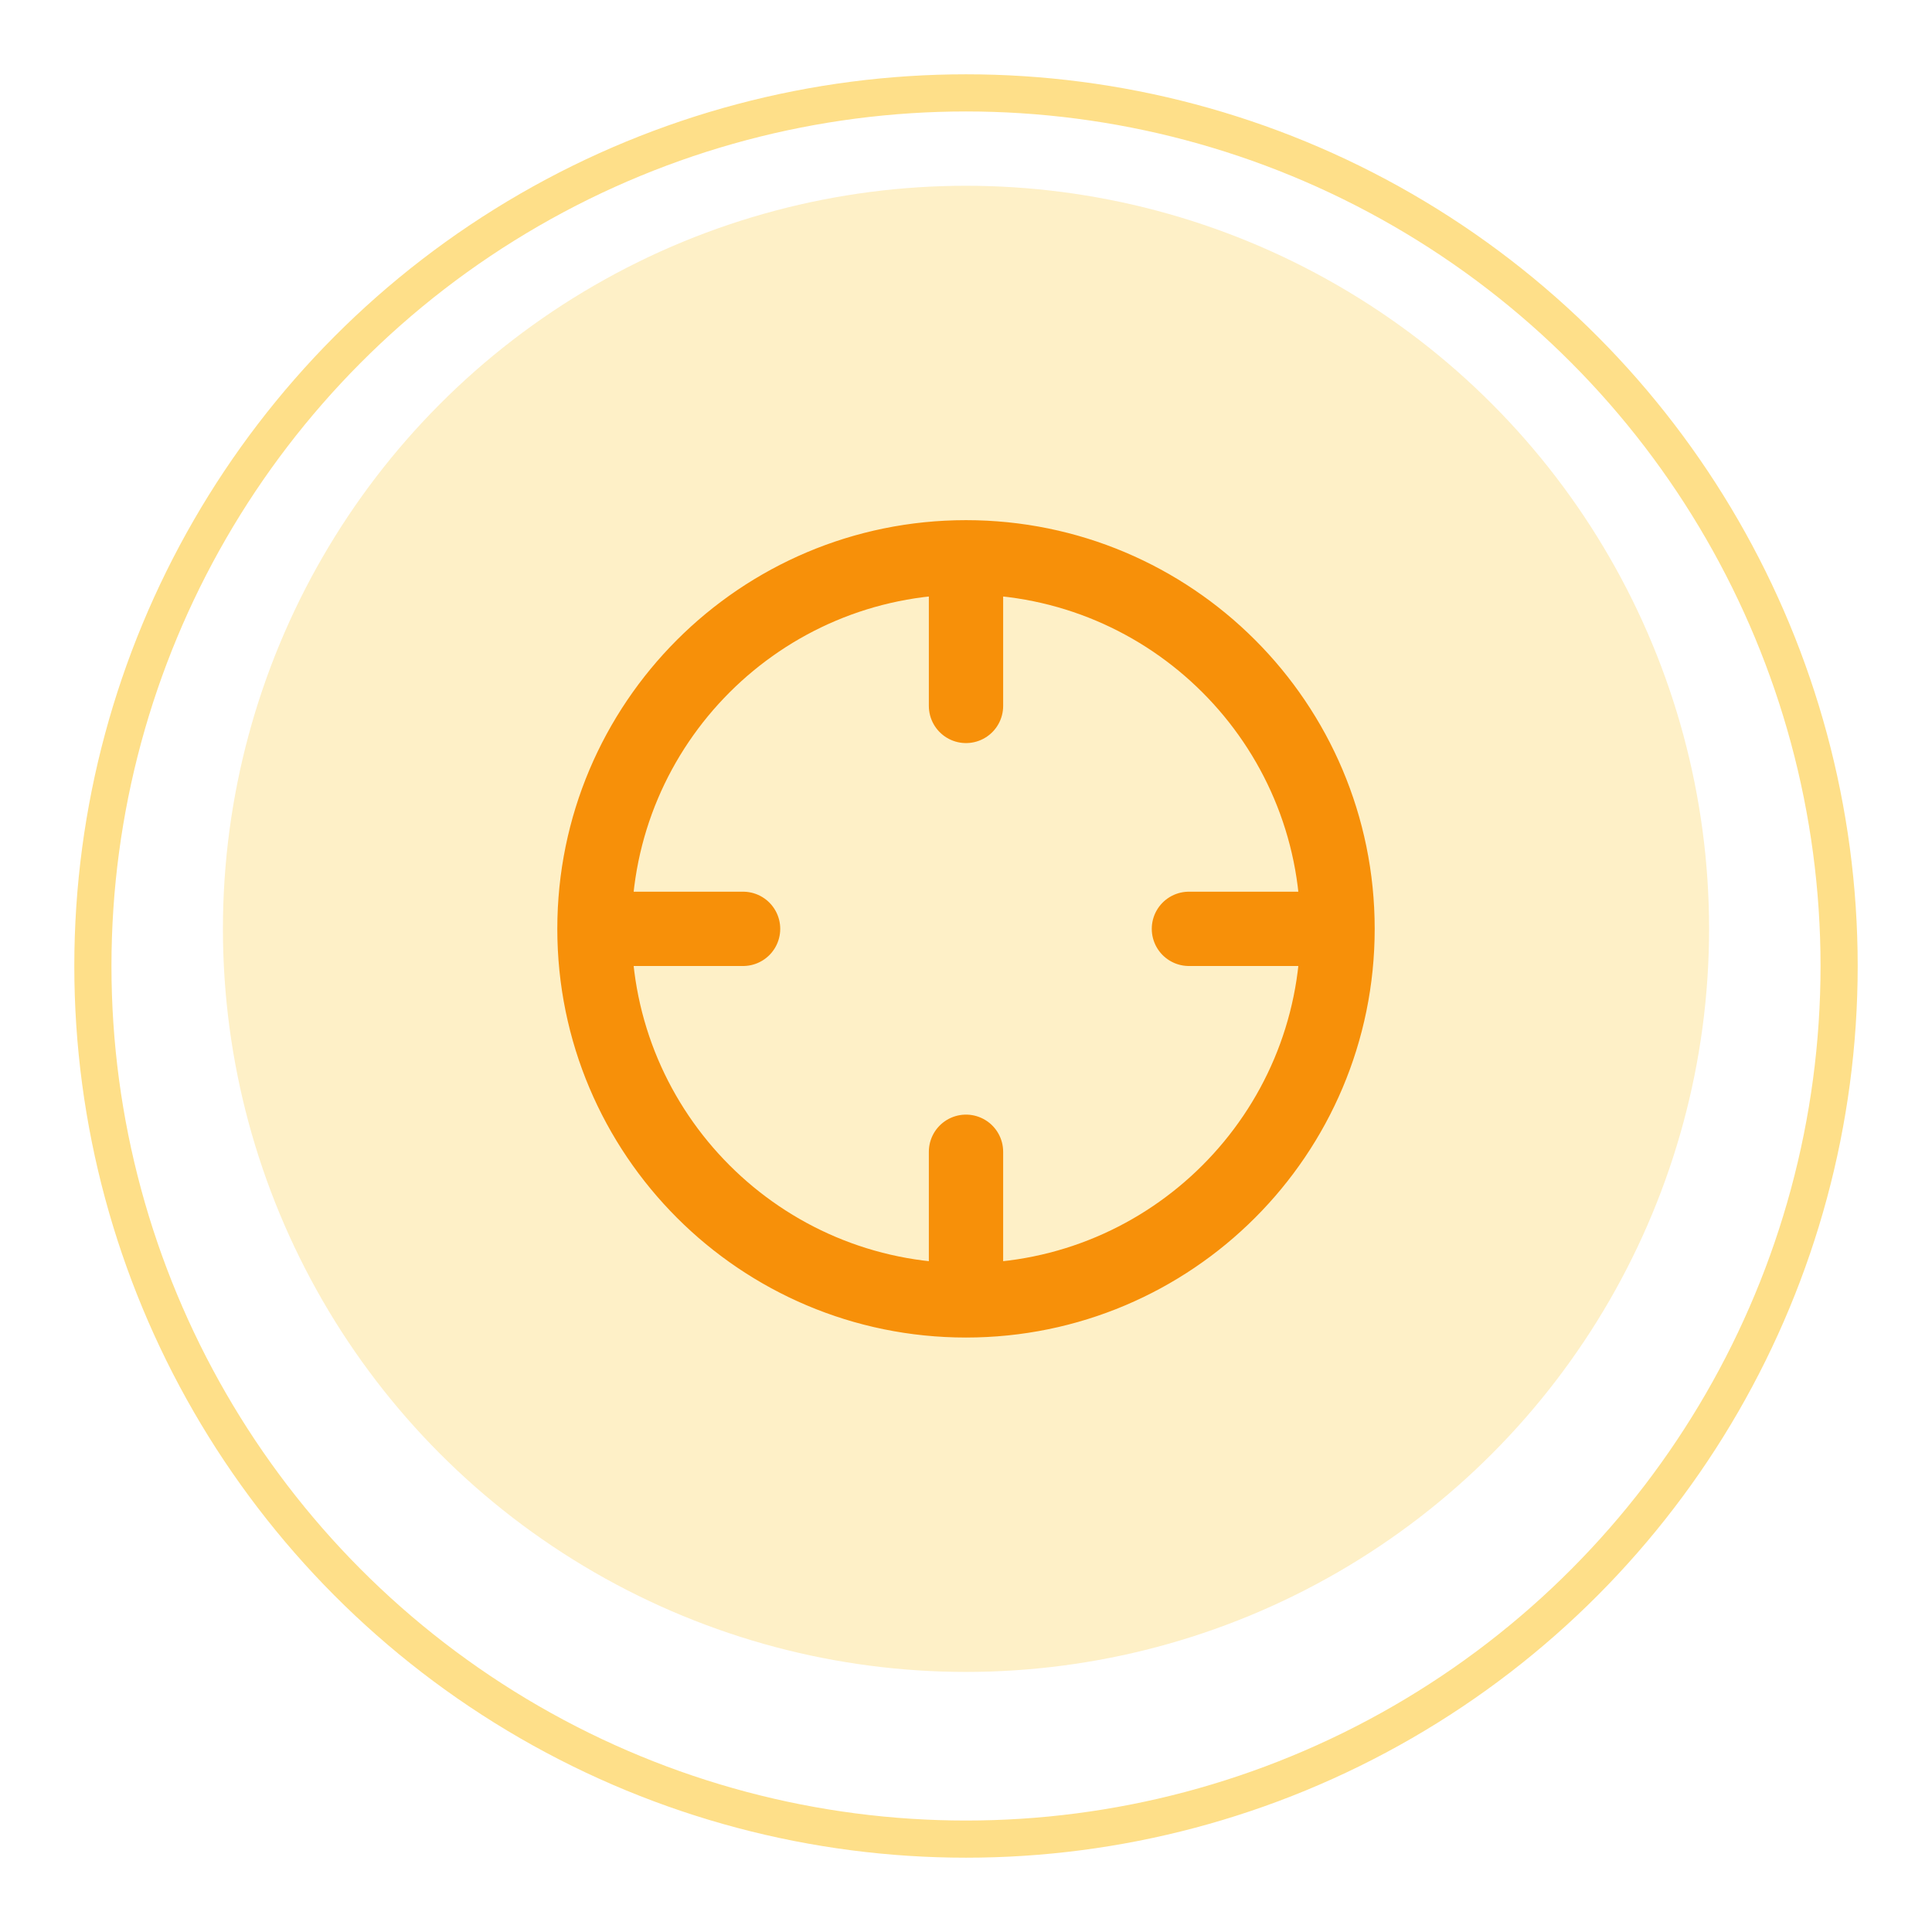 <svg width="52" height="52" viewBox="0 0 52 52" fill="none" xmlns="http://www.w3.org/2000/svg">
<g filter="url(#filter0_d_11684_5780)">
<circle cx="26" cy="25" r="24" fill="white"/>
<circle cx="26" cy="25" r="23.5" stroke="#FEDF89"/>
</g>
<circle cx="26" cy="25" r="20" fill="#FEF0C7"/>
<path d="M36 25C36 30.523 31.523 35 26 35M36 25C36 19.477 31.523 15 26 15M36 25H32M26 35C20.477 35 16 30.523 16 25M26 35V31M16 25C16 19.477 20.477 15 26 15M16 25H20M26 15V19" stroke="#F79009" stroke-width="2" stroke-linecap="round" stroke-linejoin="round"/>
<defs>
<filter id="filter0_d_11684_5780" x="0" y="0" width="52" height="52" filterUnits="userSpaceOnUse" color-interpolation-filters="sRGB">
<feFlood flood-opacity="0" result="BackgroundImageFix"/>
<feColorMatrix in="SourceAlpha" type="matrix" values="0 0 0 0 0 0 0 0 0 0 0 0 0 0 0 0 0 0 127 0" result="hardAlpha"/>
<feOffset dy="1"/>
<feGaussianBlur stdDeviation="1"/>
<feColorMatrix type="matrix" values="0 0 0 0 0.063 0 0 0 0 0.094 0 0 0 0 0.157 0 0 0 0.05 0"/>
<feBlend mode="normal" in2="BackgroundImageFix" result="effect1_dropShadow_11684_5780"/>
<feBlend mode="normal" in="SourceGraphic" in2="effect1_dropShadow_11684_5780" result="shape"/>
</filter>
</defs>
</svg>
